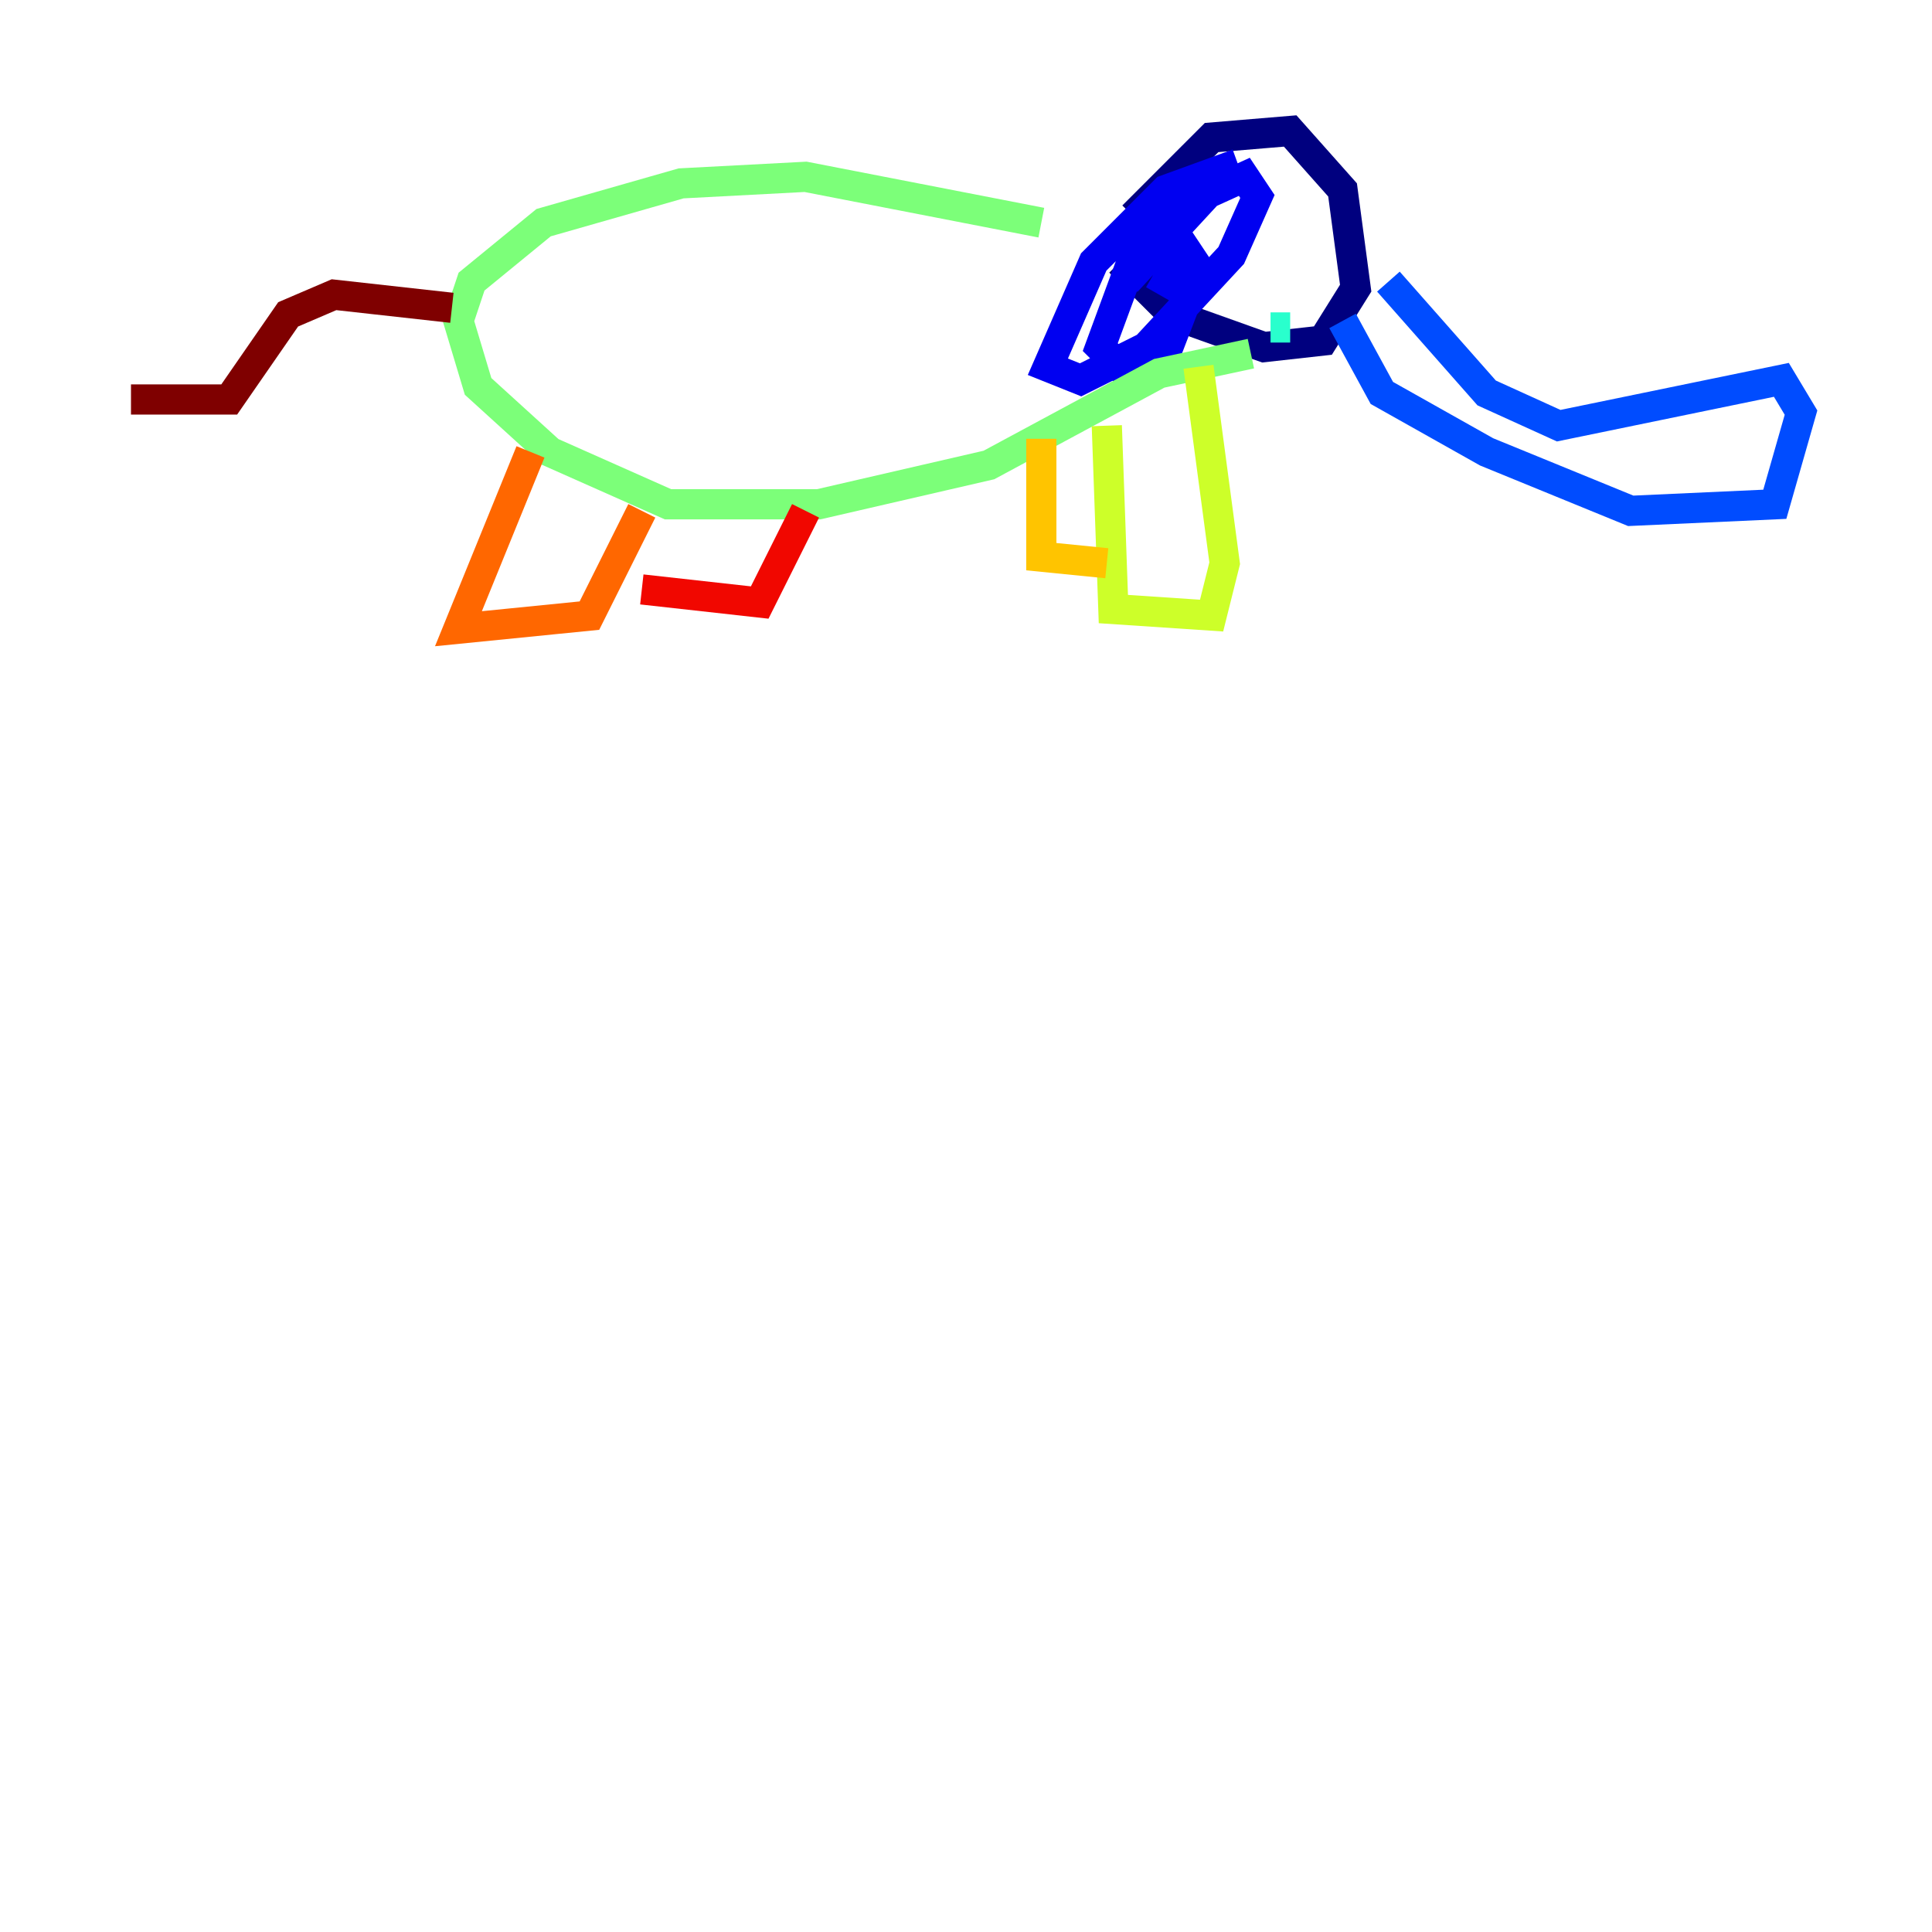 <?xml version="1.0" encoding="utf-8" ?>
<svg baseProfile="tiny" height="128" version="1.2" viewBox="0,0,128,128" width="128" xmlns="http://www.w3.org/2000/svg" xmlns:ev="http://www.w3.org/2001/xml-events" xmlns:xlink="http://www.w3.org/1999/xlink"><defs /><polyline fill="none" points="75.064,14.319 80.271,9.112 85.478,8.678 88.949,12.583 89.817,19.091 87.647,22.563 83.742,22.997 77.668,20.827 74.197,17.356" stroke="#00007f" stroke-width="2" /><polyline fill="none" points="82.007,10.848 77.234,12.583 72.461,17.356 69.424,24.298 71.593,25.166 75.932,22.997 81.573,16.922 83.308,13.017 82.441,11.715 77.668,13.885 74.63,18.658 79.837,13.017 78.102,12.583 75.932,14.752 72.895,22.997 74.63,24.732 77.234,23.43 79.403,17.79 78.536,16.488 76.8,19.525" stroke="#0000f1" stroke-width="2" /><polyline fill="none" points="91.986,18.658 98.495,26.034 103.268,28.203 118.02,25.166 119.322,27.336 117.586,33.41 108.041,33.844 98.495,29.939 91.552,26.034 88.949,21.261" stroke="#004cff" stroke-width="2" /><polyline fill="none" points="86.346,15.62 86.346,15.62" stroke="#00b0ff" stroke-width="2" /><polyline fill="none" points="84.176,21.695 85.478,21.695" stroke="#29ffcd" stroke-width="2" /><polyline fill="none" points="68.99,14.752 53.37,11.715 45.125,12.149 36.014,14.752 31.241,18.658 30.373,21.261 31.675,25.6 36.447,29.939 44.258,33.41 54.237,33.41 65.519,30.807 76.8,24.732 82.875,23.43" stroke="#7cff79" stroke-width="2" /><polyline fill="none" points="79.403,24.298 81.139,37.315 80.271,40.786 73.763,40.352 73.329,28.203" stroke="#cdff29" stroke-width="2" /><polyline fill="none" points="68.99,29.071 68.99,36.881 73.329,37.315" stroke="#ffc400" stroke-width="2" /><polyline fill="none" points="35.146,29.939 30.373,41.654 39.051,40.786 42.522,33.844" stroke="#ff6700" stroke-width="2" /><polyline fill="none" points="42.522,39.051 50.332,39.919 53.37,33.844" stroke="#f10700" stroke-width="2" /><polyline fill="none" points="29.939,20.393 22.129,19.525 19.091,20.827 15.186,26.468 8.678,26.468" stroke="#7f0000" stroke-width="2" /></svg>
